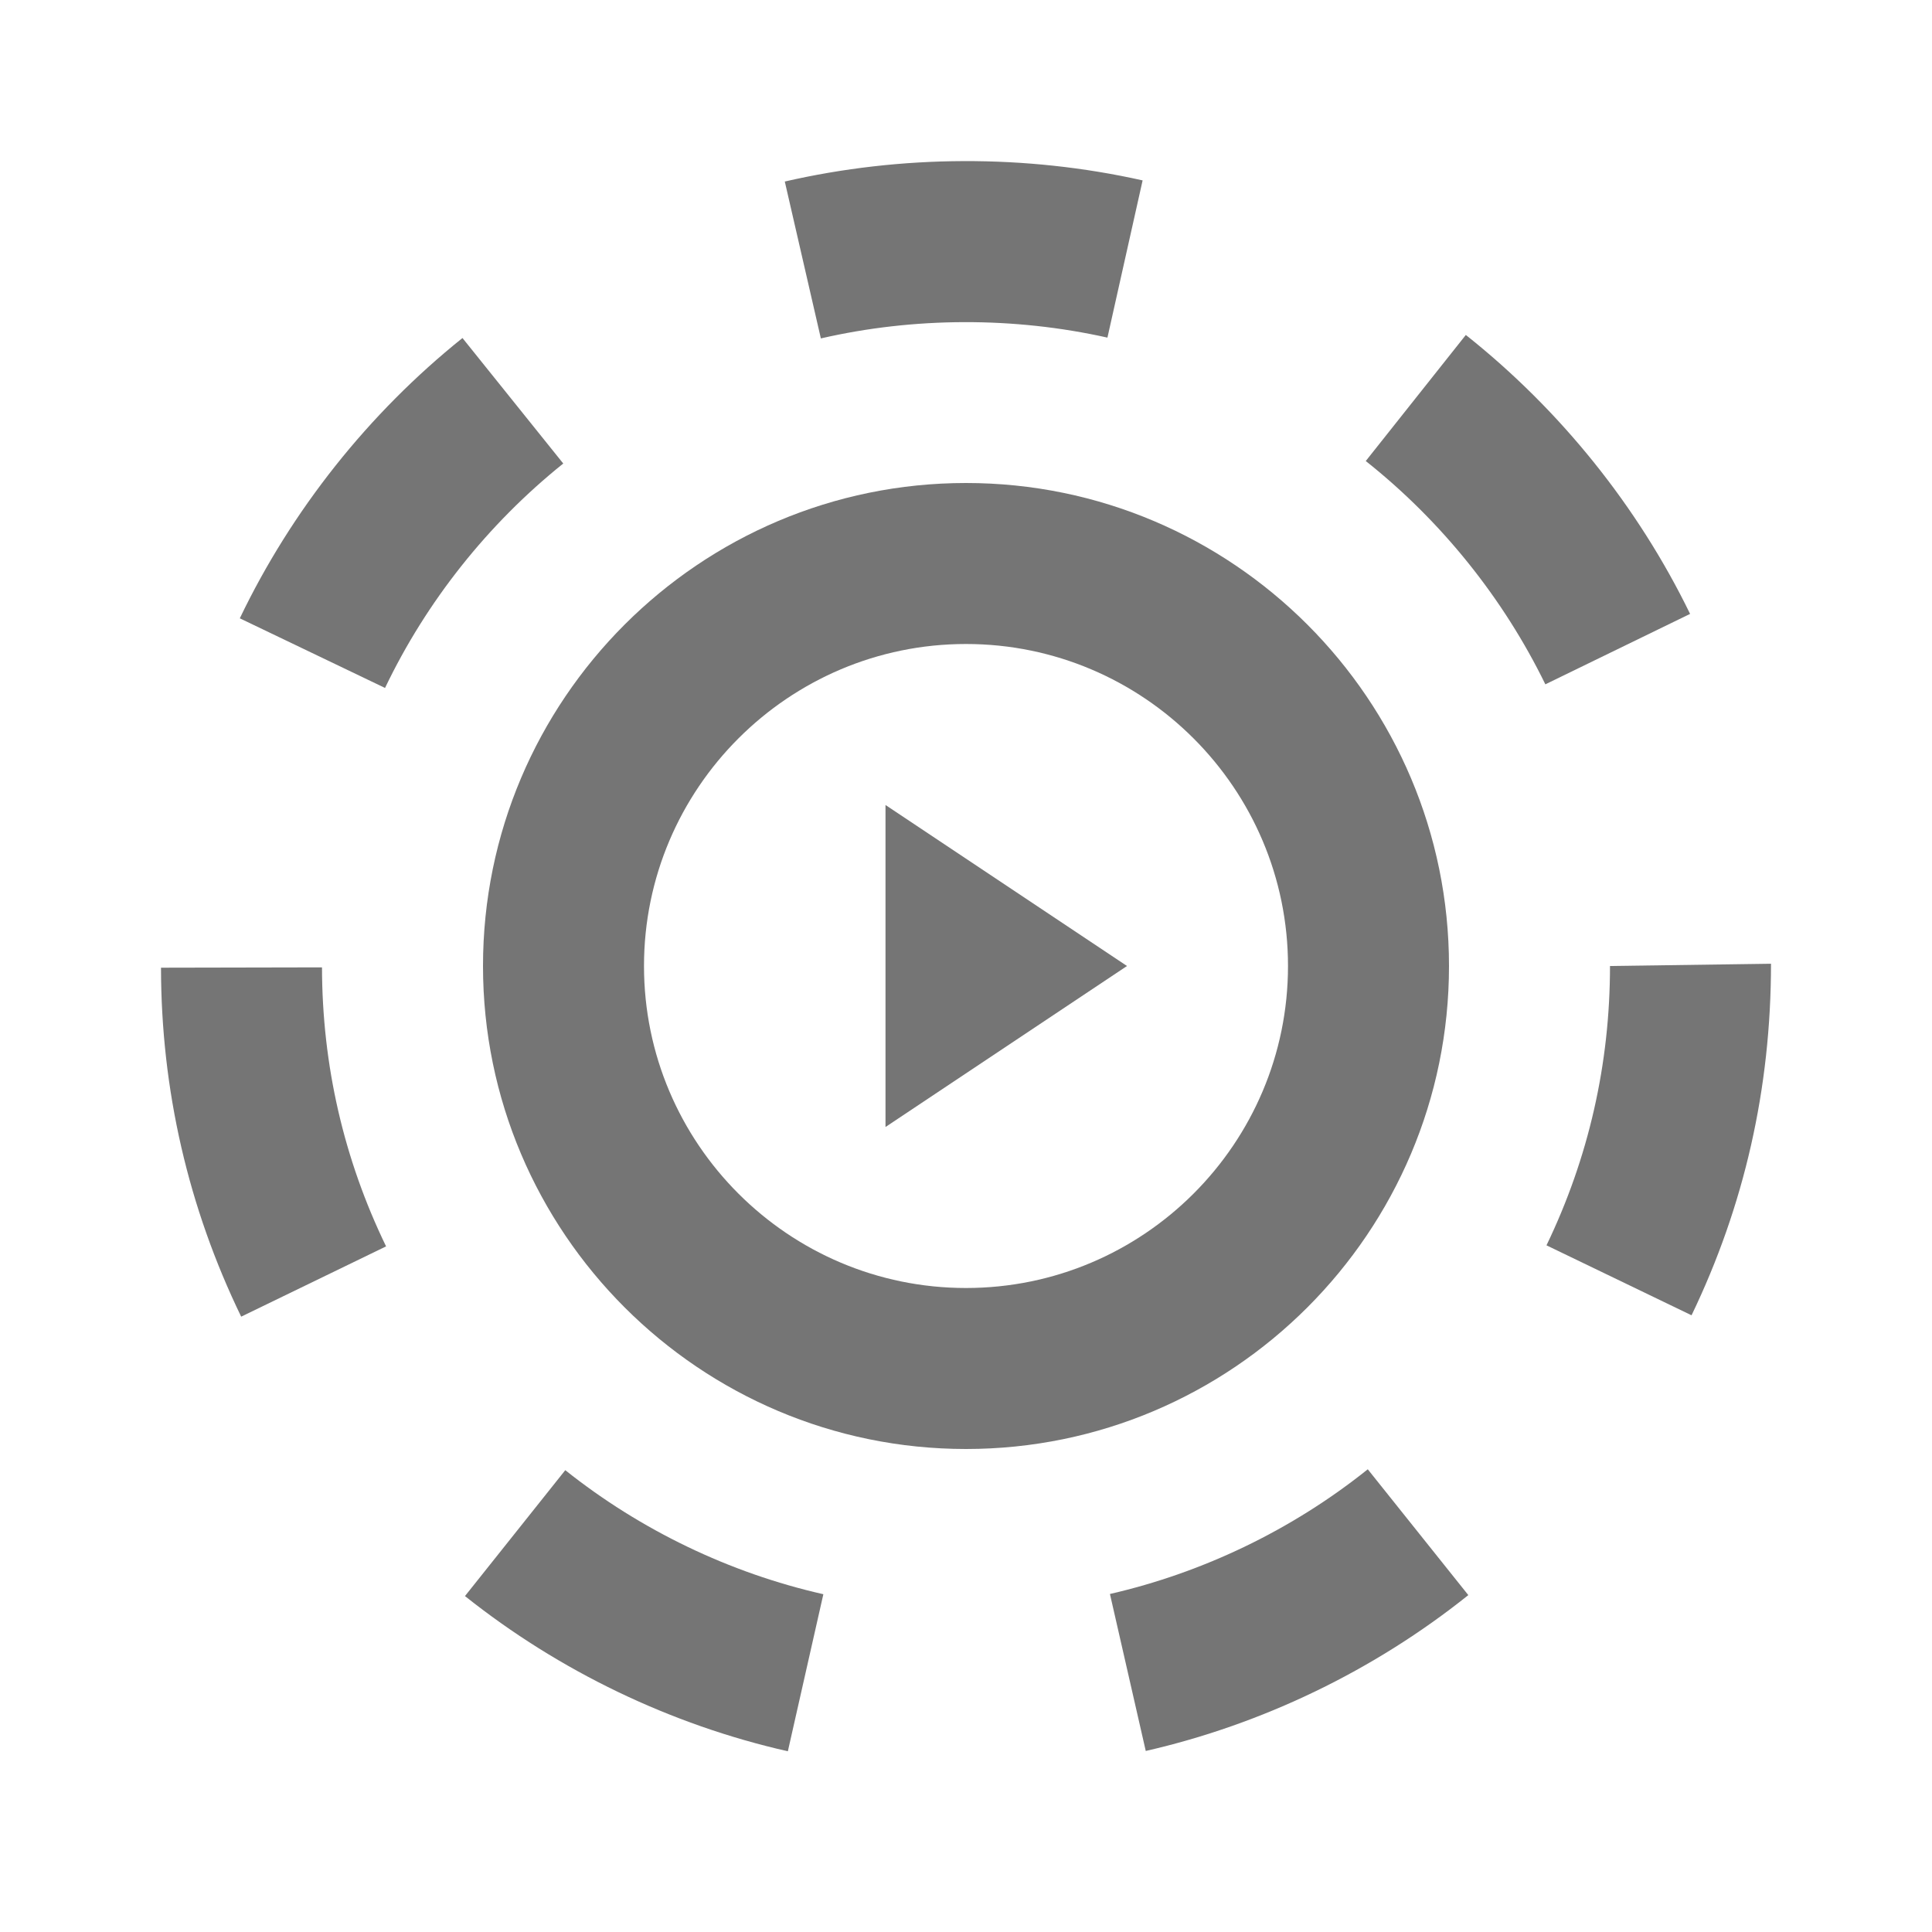 <?xml version="1.0" encoding="iso-8859-1"?>
<!-- Generator: Adobe Illustrator 16.0.0, SVG Export Plug-In . SVG Version: 6.00 Build 0)  -->
<!DOCTYPE svg PUBLIC "-//W3C//DTD SVG 1.1//EN" "http://www.w3.org/Graphics/SVG/1.1/DTD/svg11.dtd">
<svg version="1.1" xmlns="http://www.w3.org/2000/svg" xmlns:xlink="http://www.w3.org/1999/xlink" x="0px" y="0px" width="24px"
	 height="24px" viewBox="0 0 24 24" style="enable-background:new 0 0 24 24;" xml:space="preserve">
<g id="Frame_-_24px">
	<rect style="fill:none;" width="24" height="24"/>
</g>
<g id="Line_Icons">
	<g>
		<path style="fill:#757575;" d="M18,12c0-3.309-2.691-6-6-6s-6,2.691-6,6c0,3.309,2.691,6,6,6S18,15.309,18,12z M12,16
			c-2.206,0-4-1.794-4-4c0-2.205,1.794-4,4-4s4,1.795,4,4C16,14.206,14.206,16,12,16z"/>
		<polygon style="fill:#757575;" points="11,14 14,12 11,10 		"/>
		<path style="fill:#757575;" d="M6.997,5.758L5.745,4.199C4.579,5.134,3.623,6.338,2.979,7.681l1.804,0.865
			C5.297,7.471,6.063,6.507,6.997,5.758z"/>
		<path style="fill:#757575;" d="M2,12.021c0.002,1.519,0.338,2.977,0.996,4.335l1.8-0.873C4.27,14.398,4.002,13.231,4,12.017
			L2,12.021z"/>
		<path style="fill:#757575;" d="M13.757,4.194l0.437-1.953c-1.454-0.326-3-0.318-4.445,0.014l0.448,1.949
			C11.354,3.938,12.594,3.934,13.757,4.194z"/>
		<path style="fill:#757575;" d="M5.776,19.827c1.17,0.932,2.557,1.599,4.011,1.928l0.441-1.951
			c-1.162-0.263-2.27-0.795-3.206-1.541L5.776,19.827z"/>
		<path style="fill:#757575;" d="M13.788,19.801l0.445,1.95c1.453-0.332,2.838-1.001,4.007-1.936l-1.249-1.563
			C16.056,19.001,14.948,19.535,13.788,19.801z"/>
		<path style="fill:#757575;" d="M18.209,4.161l-1.243,1.566c0.938,0.744,1.709,1.704,2.231,2.774l1.798-0.875
			C20.344,6.288,19.38,5.09,18.209,4.161z"/>
		<path style="fill:#757575;" d="M20,12c0,1.217-0.266,2.385-0.789,3.47l1.802,0.869C21.668,14.979,22,13.521,22,11.972L20,12z"/>
	</g>
</g>
</svg>
